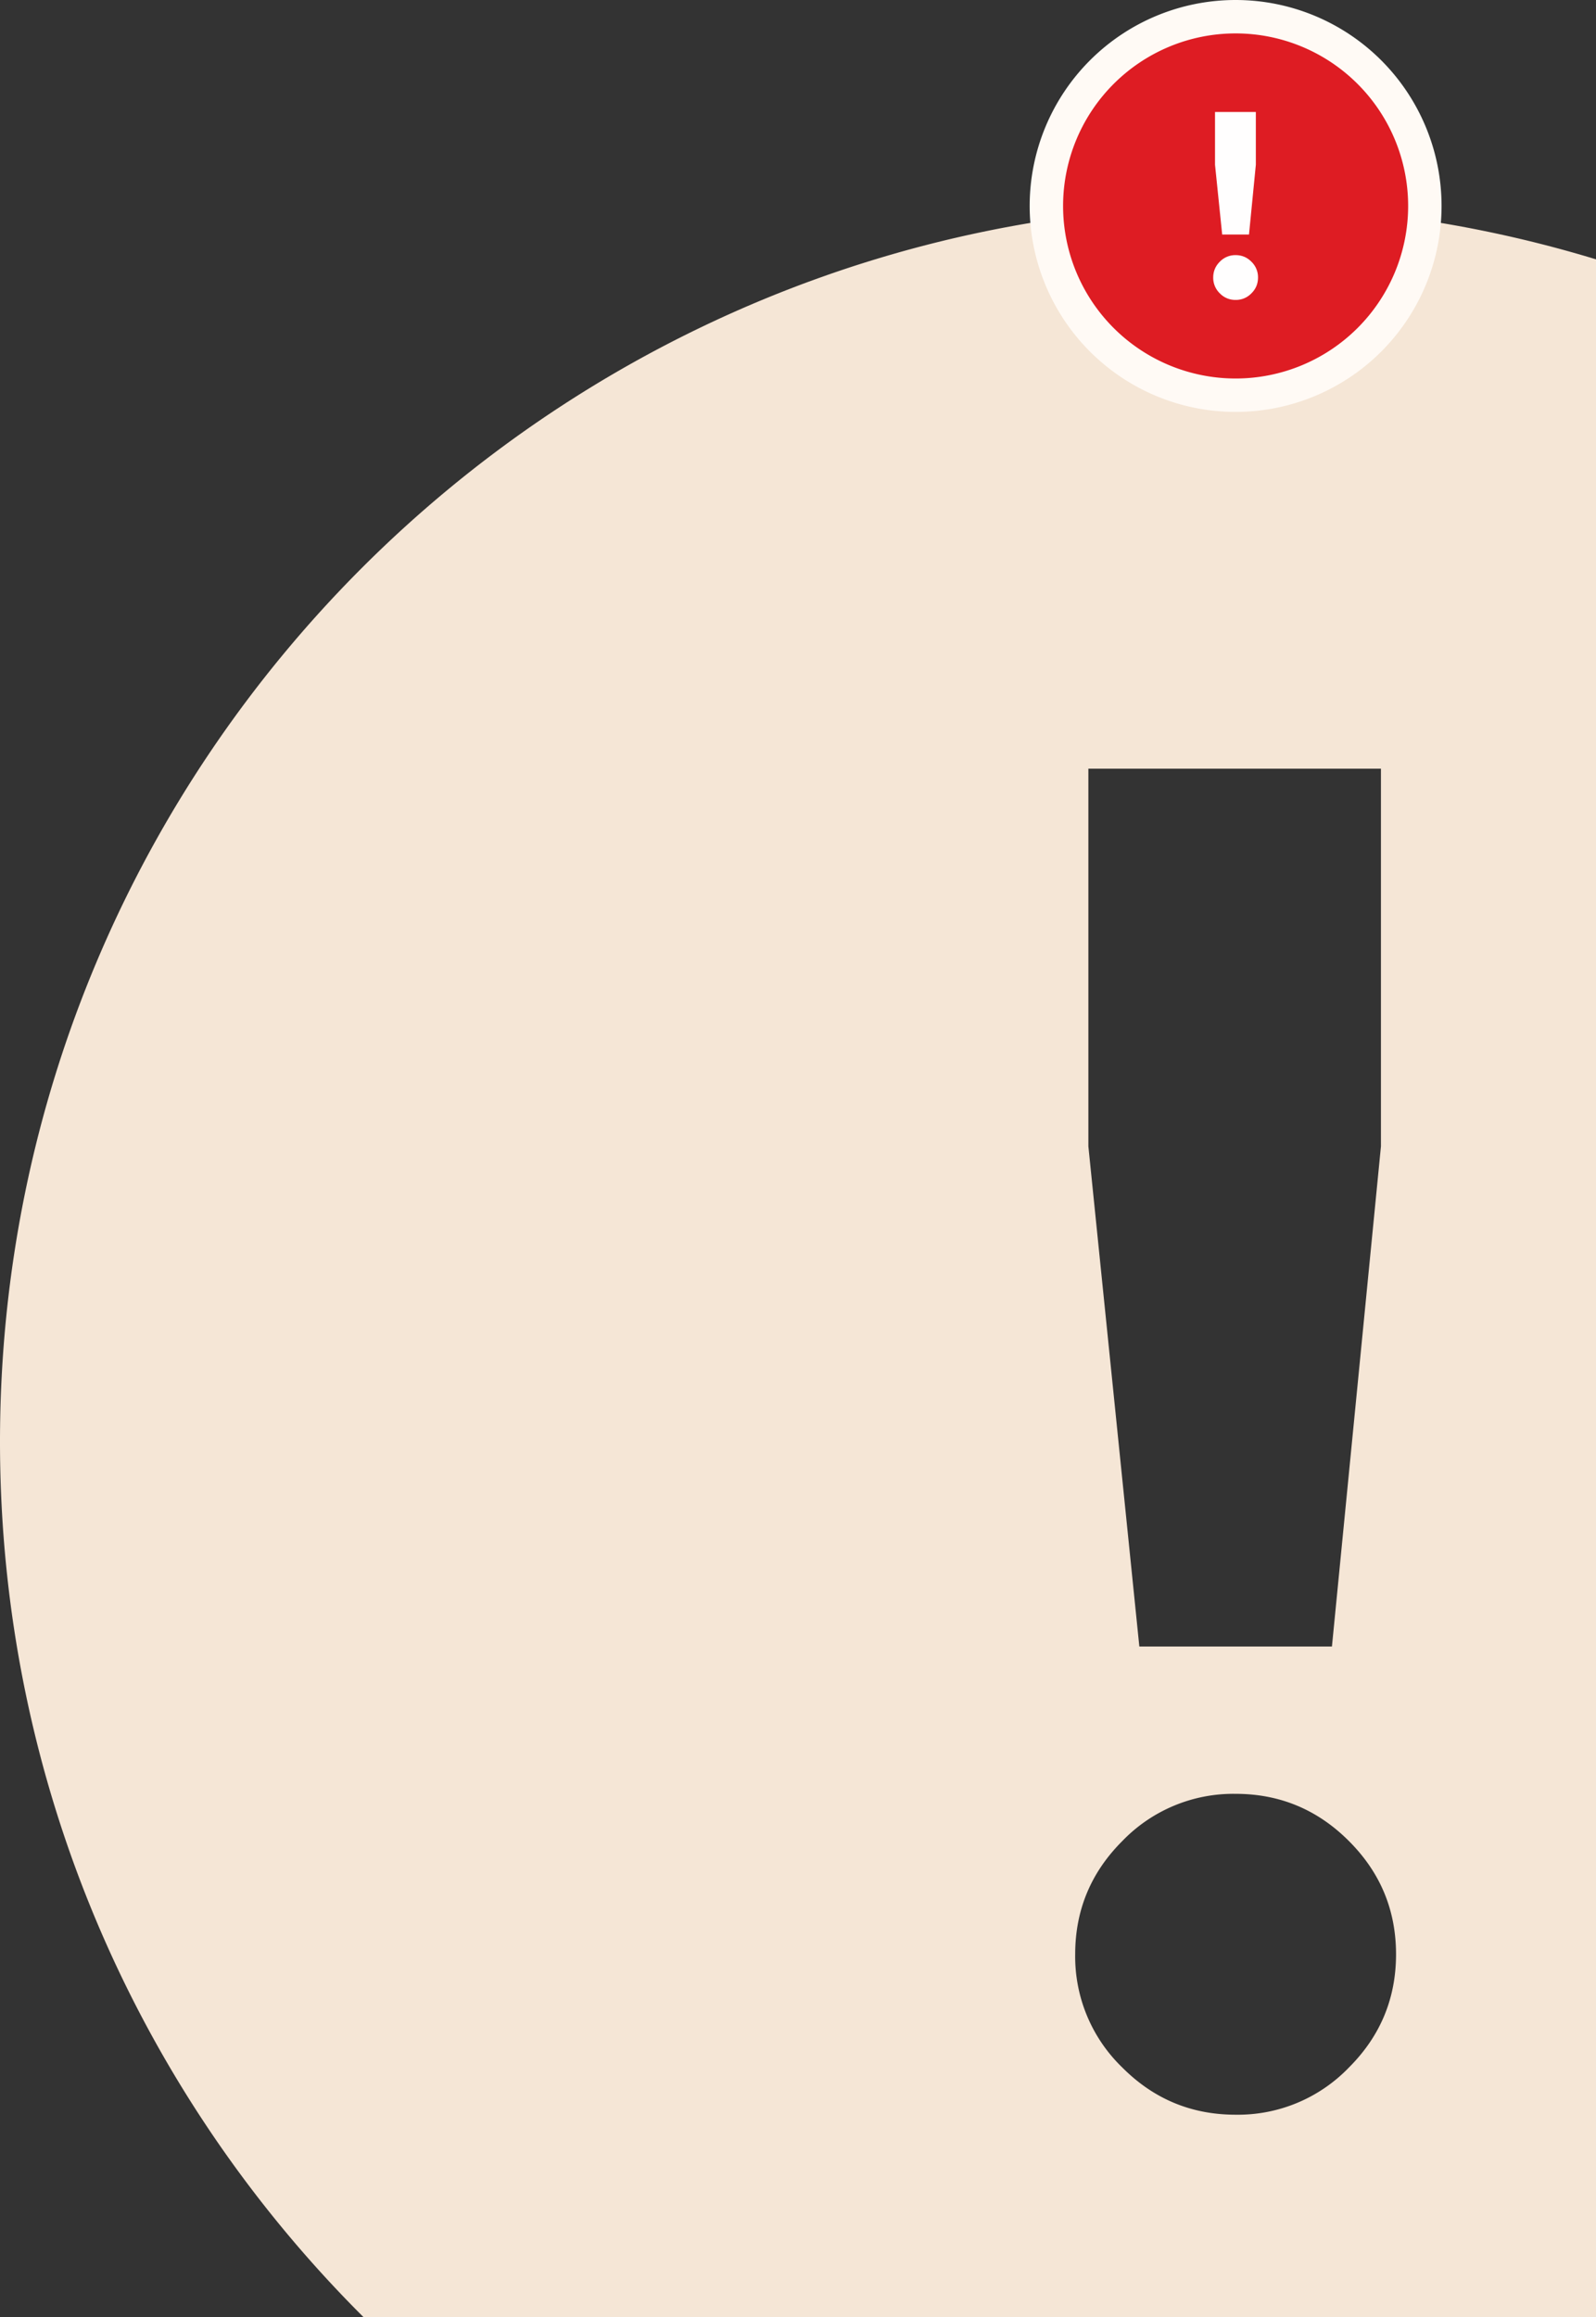 <svg width="31" height="45" fill="none" xmlns="http://www.w3.org/2000/svg"><rect width="100%" height="100%" fill="#333333" stroke="none"/><g clip-path="url(#clip0_130_112)"><path fill-rule="evenodd" clip-rule="evenodd" d="M26.2 40.155a2.993 2.993 0 01-2.2.916c-.856 0-1.59-.304-2.2-.916a2.995 2.995 0 01-.916-2.2c0-.856.304-1.589.916-2.2a2.994 2.994 0 012.2-.916c.856 0 1.59.305 2.2.916.612.611.916 1.344.916 2.2 0 .856-.304 1.59-.916 2.2zm-4.07-8.177l-.99-9.715v-7.334h5.683v7.334l-.952 9.715h-3.742zM24 4c13.255 0 24 10.745 24 24S37.255 52 24 52 0 41.255 0 28 10.745 4 24 4z" fill="#F5E6D6"/><path fill-rule="evenodd" clip-rule="evenodd" d="M20 4a4 4 0 108 0 4 4 0 00-8 0zm4 2.702a2.702 2.702 0 110-5.404 2.702 2.702 0 010 5.404z" fill="#FFFAF5"/><path fill-rule="evenodd" clip-rule="evenodd" d="M24 .649a3.35 3.35 0 110 6.702 3.35 3.35 0 010-6.702z" fill="#DE1C23"/><path d="M24.307 5.697a.416.416 0 01-.307.128.416.416 0 01-.307-.128.418.418 0 01-.128-.307c0-.12.043-.222.128-.307A.417.417 0 0124 4.955c.12 0 .222.042.307.128a.418.418 0 01.128.307c0 .12-.042.222-.128.307zm-.568-1.142L23.6 3.2V2.175h.793v1.024l-.133 1.356h-.522z" fill="#FFFEFE"/></g><defs><clipPath id="clip0_130_112"><path fill="#fff" d="M0 0h31v45H0z"/></clipPath></defs></svg>